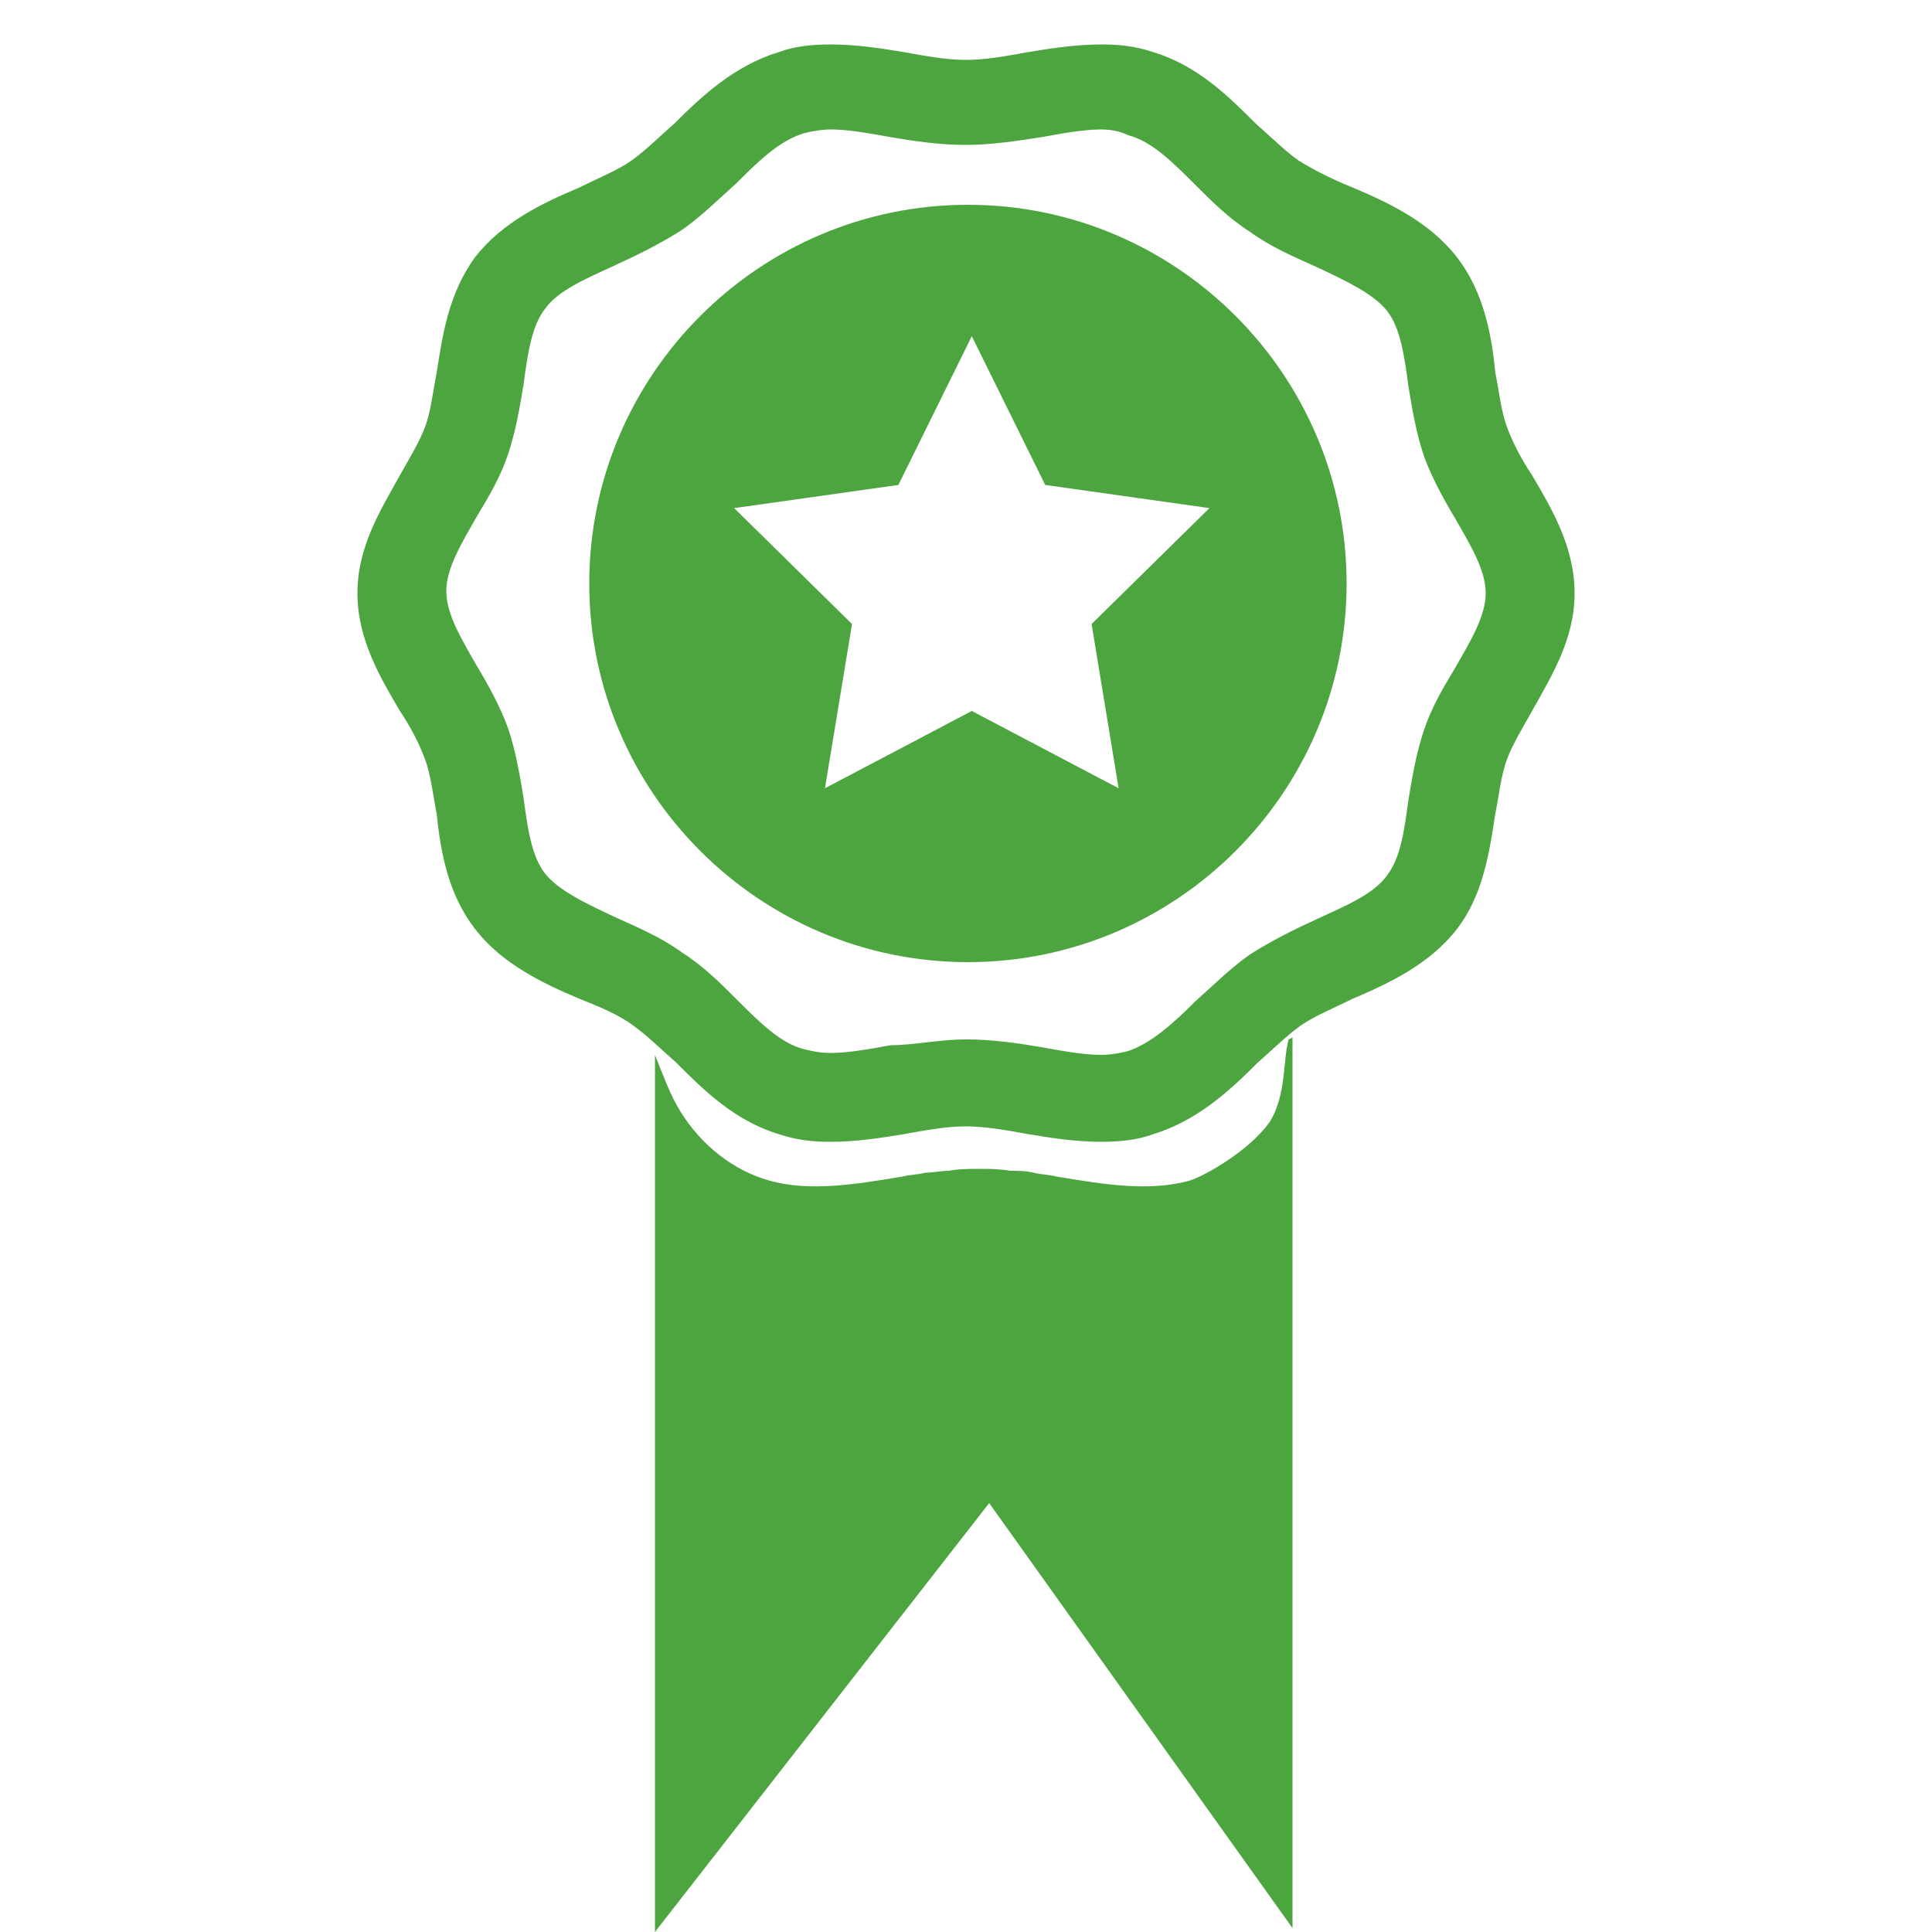 <?xml version="1.0" encoding="utf-8"?>
<!-- Generator: Adobe Illustrator 18.1.0, SVG Export Plug-In . SVG Version: 6.00 Build 0)  -->
<svg version="1.1" id="Calque_1" xmlns="http://www.w3.org/2000/svg" xmlns:xlink="http://www.w3.org/1999/xlink" x="0px" y="0px"
	 viewBox="0 0 100 100" enable-background="new 0 0 100 100" xml:space="preserve">
<g>
	<g>
		<path fill="#4CA53F" d="M66.7,53.8c-0.3,1-0.1,2.9-1,4.3c-1,1.4-3.2,2.7-4.1,3c-2.1,0.6-4.5,0.2-6.9-0.2c-0.4-0.1-0.8-0.1-1.2-0.2
			c-0.4-0.1-0.8-0.1-1.2-0.1c-0.6-0.1-1.1-0.1-1.6-0.1c-0.5,0-1.1,0-1.6,0.1c-0.4,0-0.8,0.1-1.2,0.1c-0.4,0.1-0.8,0.1-1.2,0.2
			c-2.4,0.4-4.8,0.8-6.9,0.2c-1.8-0.5-3.5-1.8-4.6-3.6c-0.5-0.8-0.9-1.9-1.3-2.9V100l17.3-22.2l15.7,22v-0.1v-46L66.7,53.8z"/>
	</g>
	<path fill="#4CA53F" d="M57,59.1c-1.3,0-2.6-0.2-3.8-0.4c-1.1-0.2-2.2-0.4-3.2-0.4c-1,0-2.1,0.2-3.2,0.4c-1.2,0.2-2.5,0.4-3.8,0.4
		c-1,0-1.8-0.1-2.7-0.4C38,58,36.4,56.4,35,55c-0.8-0.7-1.5-1.4-2.2-1.9C32,52.5,31,52.1,30,51.7c-1.9-0.8-4-1.8-5.4-3.6
		c-1.4-1.8-1.8-4-2-6c-0.2-1-0.3-2-0.6-2.8c-0.3-0.8-0.7-1.6-1.3-2.5c-1-1.7-2.2-3.7-2.2-6.1c0-2.4,1.2-4.3,2.2-6.1
		c0.5-0.9,1-1.7,1.3-2.5c0.3-0.8,0.4-1.8,0.6-2.8c0.3-1.9,0.6-4.1,2-6c1.4-1.8,3.5-2.8,5.4-3.6c1-0.5,2-0.9,2.7-1.4
		c0.7-0.5,1.4-1.2,2.2-1.9c1.4-1.4,3.1-3,5.4-3.7C41.1,2.4,42,2.3,43,2.3c1.3,0,2.6,0.2,3.8,0.4C47.9,2.9,49,3.1,50,3.1
		c1,0,2.1-0.2,3.2-0.4c1.2-0.2,2.5-0.4,3.8-0.4c1,0,1.8,0.1,2.7,0.4C62,3.4,63.6,5,65,6.4c0.8,0.7,1.5,1.4,2.2,1.9
		C68,8.8,69,9.3,70,9.7c1.9,0.8,4,1.8,5.4,3.6c1.4,1.8,1.8,4,2,6c0.2,1,0.3,2,0.6,2.8c0.3,0.8,0.7,1.6,1.3,2.5
		c1,1.7,2.2,3.7,2.2,6.1c0,2.4-1.2,4.3-2.2,6.1c-0.5,0.9-1,1.7-1.3,2.5c-0.3,0.8-0.4,1.8-0.6,2.8c-0.3,1.9-0.6,4.2-2,6
		c-1.4,1.8-3.5,2.8-5.4,3.6c-1,0.5-2,0.9-2.7,1.4c-0.7,0.5-1.4,1.2-2.2,1.9c-1.4,1.4-3.1,3-5.4,3.7C58.9,59,58,59.1,57,59.1z
		 M50,53.8c1.4,0,2.7,0.2,3.9,0.4c1.1,0.2,2.2,0.4,3.1,0.4c0.5,0,1-0.1,1.4-0.2c1.2-0.4,2.4-1.5,3.5-2.6c0.9-0.8,1.8-1.7,2.8-2.4
		c1.1-0.7,2.3-1.3,3.4-1.8c1.5-0.7,3-1.3,3.7-2.3c0.7-0.9,0.9-2.4,1.1-3.9c0.2-1.2,0.4-2.4,0.8-3.6c0.4-1.2,1-2.2,1.6-3.2
		c0.8-1.4,1.6-2.7,1.6-3.9c0-1.2-0.8-2.5-1.6-3.9c-0.6-1-1.2-2.1-1.6-3.2c-0.4-1.2-0.6-2.4-0.8-3.6c-0.2-1.5-0.4-3-1.1-3.9
		c-0.7-0.9-2.2-1.6-3.7-2.3c-1.1-0.5-2.3-1-3.4-1.8c-1.1-0.7-2-1.6-2.8-2.4c-1.2-1.2-2.3-2.3-3.5-2.6C58,6.8,57.5,6.7,57,6.7
		c-0.9,0-2,0.2-3.1,0.4c-1.3,0.2-2.6,0.4-3.9,0.4c-1.4,0-2.7-0.2-3.9-0.4C45,6.9,43.9,6.7,43,6.7c-0.5,0-1,0.1-1.4,0.2
		c-1.3,0.4-2.4,1.5-3.5,2.6c-0.9,0.8-1.8,1.7-2.8,2.4c-1.1,0.7-2.3,1.3-3.4,1.8c-1.5,0.7-3,1.3-3.7,2.3c-0.7,0.9-0.9,2.4-1.1,3.9
		c-0.2,1.2-0.4,2.4-0.8,3.6c-0.4,1.2-1,2.2-1.6,3.2c-0.8,1.4-1.6,2.7-1.6,3.9c0,1.2,0.8,2.5,1.6,3.9c0.6,1,1.2,2.1,1.6,3.2
		c0.4,1.2,0.6,2.4,0.8,3.6c0.2,1.5,0.4,3,1.1,3.9c0.7,0.9,2.2,1.6,3.7,2.3c1.1,0.5,2.3,1,3.4,1.8c1.1,0.7,2,1.6,2.8,2.4
		c1.2,1.2,2.3,2.3,3.5,2.6c0.4,0.1,0.8,0.2,1.4,0.2c0.9,0,2-0.2,3.1-0.4C47.3,54.1,48.6,53.8,50,53.8z"/>
	<g>
		<path fill="#4CA53F" d="M50.1,10.6c-10.8,0-19.6,8.8-19.6,19.6c0,10.8,8.8,19.6,19.6,19.6c10.8,0,19.6-8.8,19.6-19.6
			C69.7,19.4,60.9,10.6,50.1,10.6z M57.9,40.8l-7.6-4l-7.6,4l1.4-8.5l-6.1-6l8.5-1.2l3.8-7.7l3.8,7.7l8.5,1.2l-6.1,6L57.9,40.8z"/>
	</g>
</g>
</svg>
